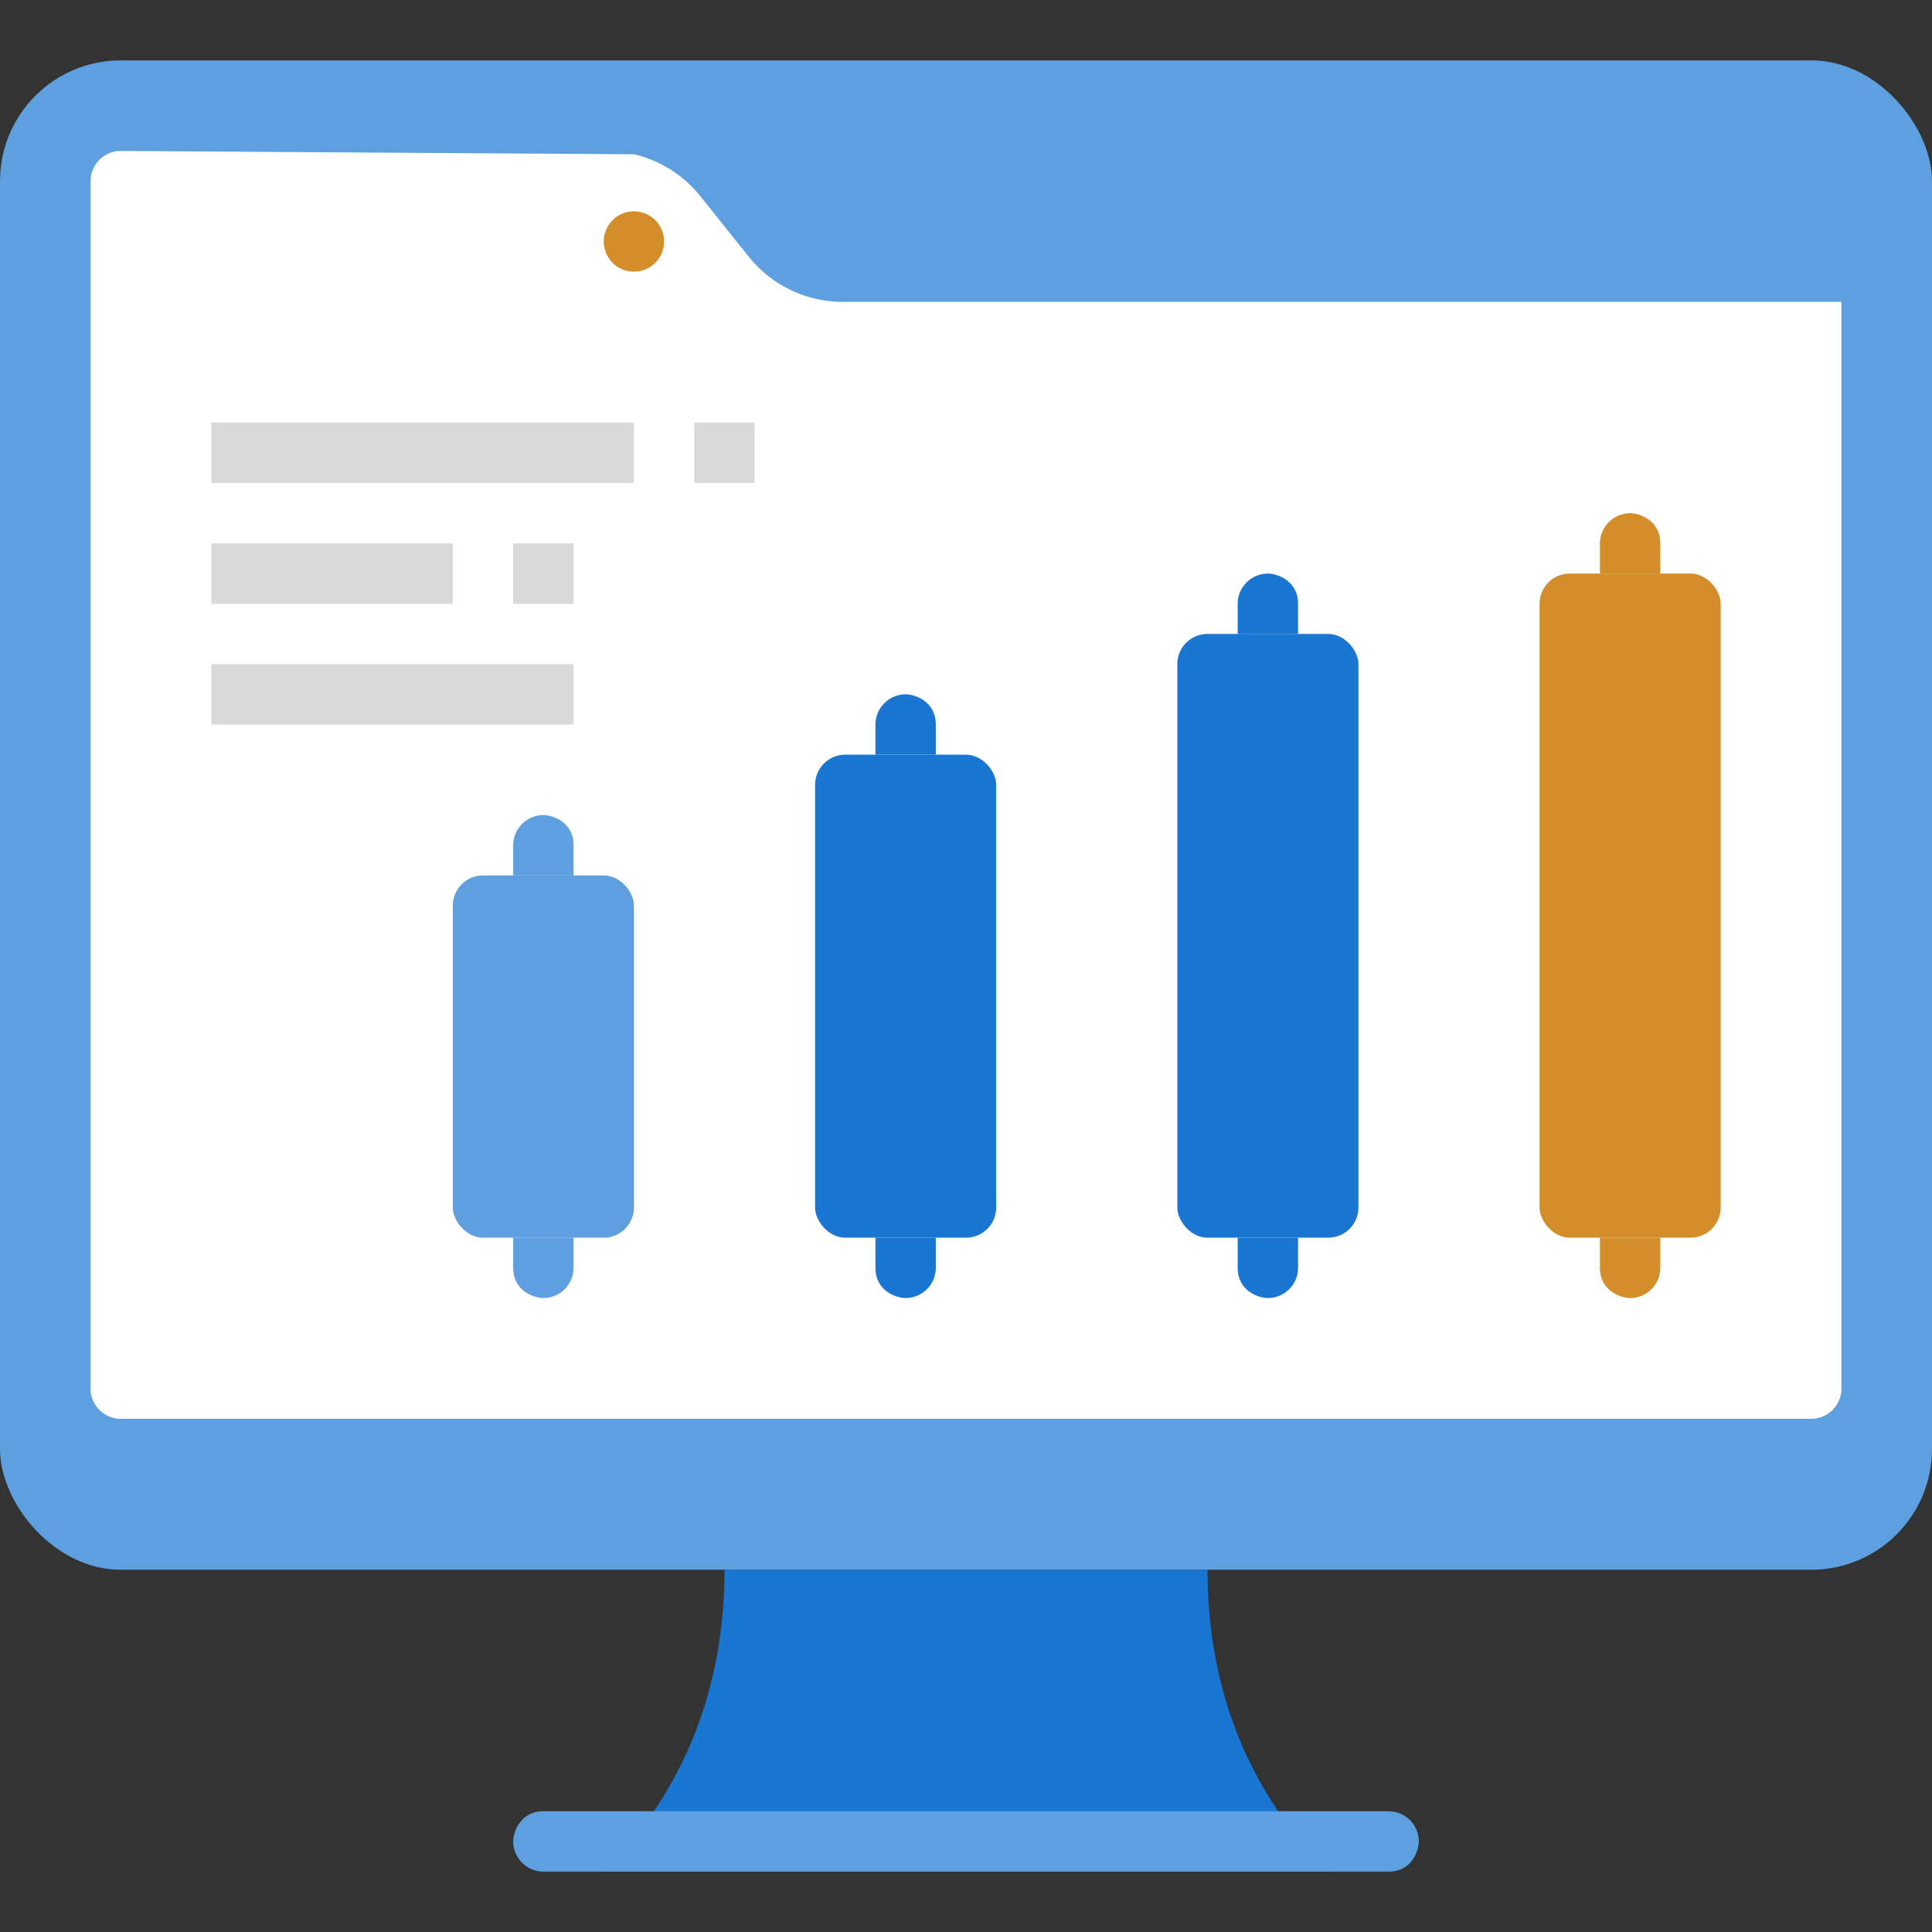 <svg xmlns="http://www.w3.org/2000/svg" xmlns:xlink="http://www.w3.org/1999/xlink" viewBox="0 0 64 64" xmlns:v="https://vecta.io/nano"><rect x="0" y="0" width="64" height="64" fill="#333333" stroke="none"/><rect y="2" width="64" height="50" rx="4" fill="#5e9fdf"/><path d="M44,62H20c2.75-2.75,4-6.21,4-10h16c0,4.08,1.44,7.44,4,10Z" fill="#1976d2"/><path d="M46 62H18c-.55 0-1-.45-1-1 0-.29.22-1 1-1h28c.55 0 1 .45 1 1 0 .29-.22 1-1 1zM61 6v15H8V5h52c.55 0 1 .45 1 1z" fill="#5e9fdf"/><path d="M61 10v36c0 .55-.45 1-1 1H4c-.55 0-1-.45-1-1V6c0-.55.45-1 1-1l17 .11a3.98 3.98 0 0 1 2.2 1.39l1.6 2c.76.95 1.91 1.5 3.12 1.5H61z" fill="#fff"/><circle cx="21" cy="8" r="1" fill="#d38e2a"/><g fill="#1976d2"><rect x="27" y="25" width="6" height="16" rx="1"/><use xlink:href="#B"/><path d="M31 25h-2v-1c0-.55.45-1 1-1 .29 0 1 .22 1 1v1z"/></g><g fill="#5e9fdf"><rect x="15" y="29" width="6" height="12" rx="1"/><use xlink:href="#B" x="-12"/><path d="M19 29h-2v-1c0-.55.45-1 1-1 .29 0 1 .22 1 1v1z"/></g><g fill="#1976d2"><rect x="39" y="21" width="6" height="20" rx="1"/><use xlink:href="#B" x="12"/><path d="M43 21h-2v-1c0-.55.45-1 1-1 .29 0 1 .22 1 1v1z"/></g><g fill="#d38e2a"><rect x="51" y="19" width="6" height="22" rx="1"/><use xlink:href="#B" x="24"/><path d="M55 19h-2v-1c0-.55.45-1 1-1 .29 0 1 .22 1 1v1z"/></g><path d="M7 14h14v2H7zm0 4h8v2H7zm0 4h12v2H7zm16-8h2v2h-2zm-6 4h2v2h-2z" fill="#d9d9d9"/><defs ><path id="B" d="M30,43c-.29,0-1-.22-1-1v-1h2v1c0,.55-.45,1-1,1Z"/></defs></svg>